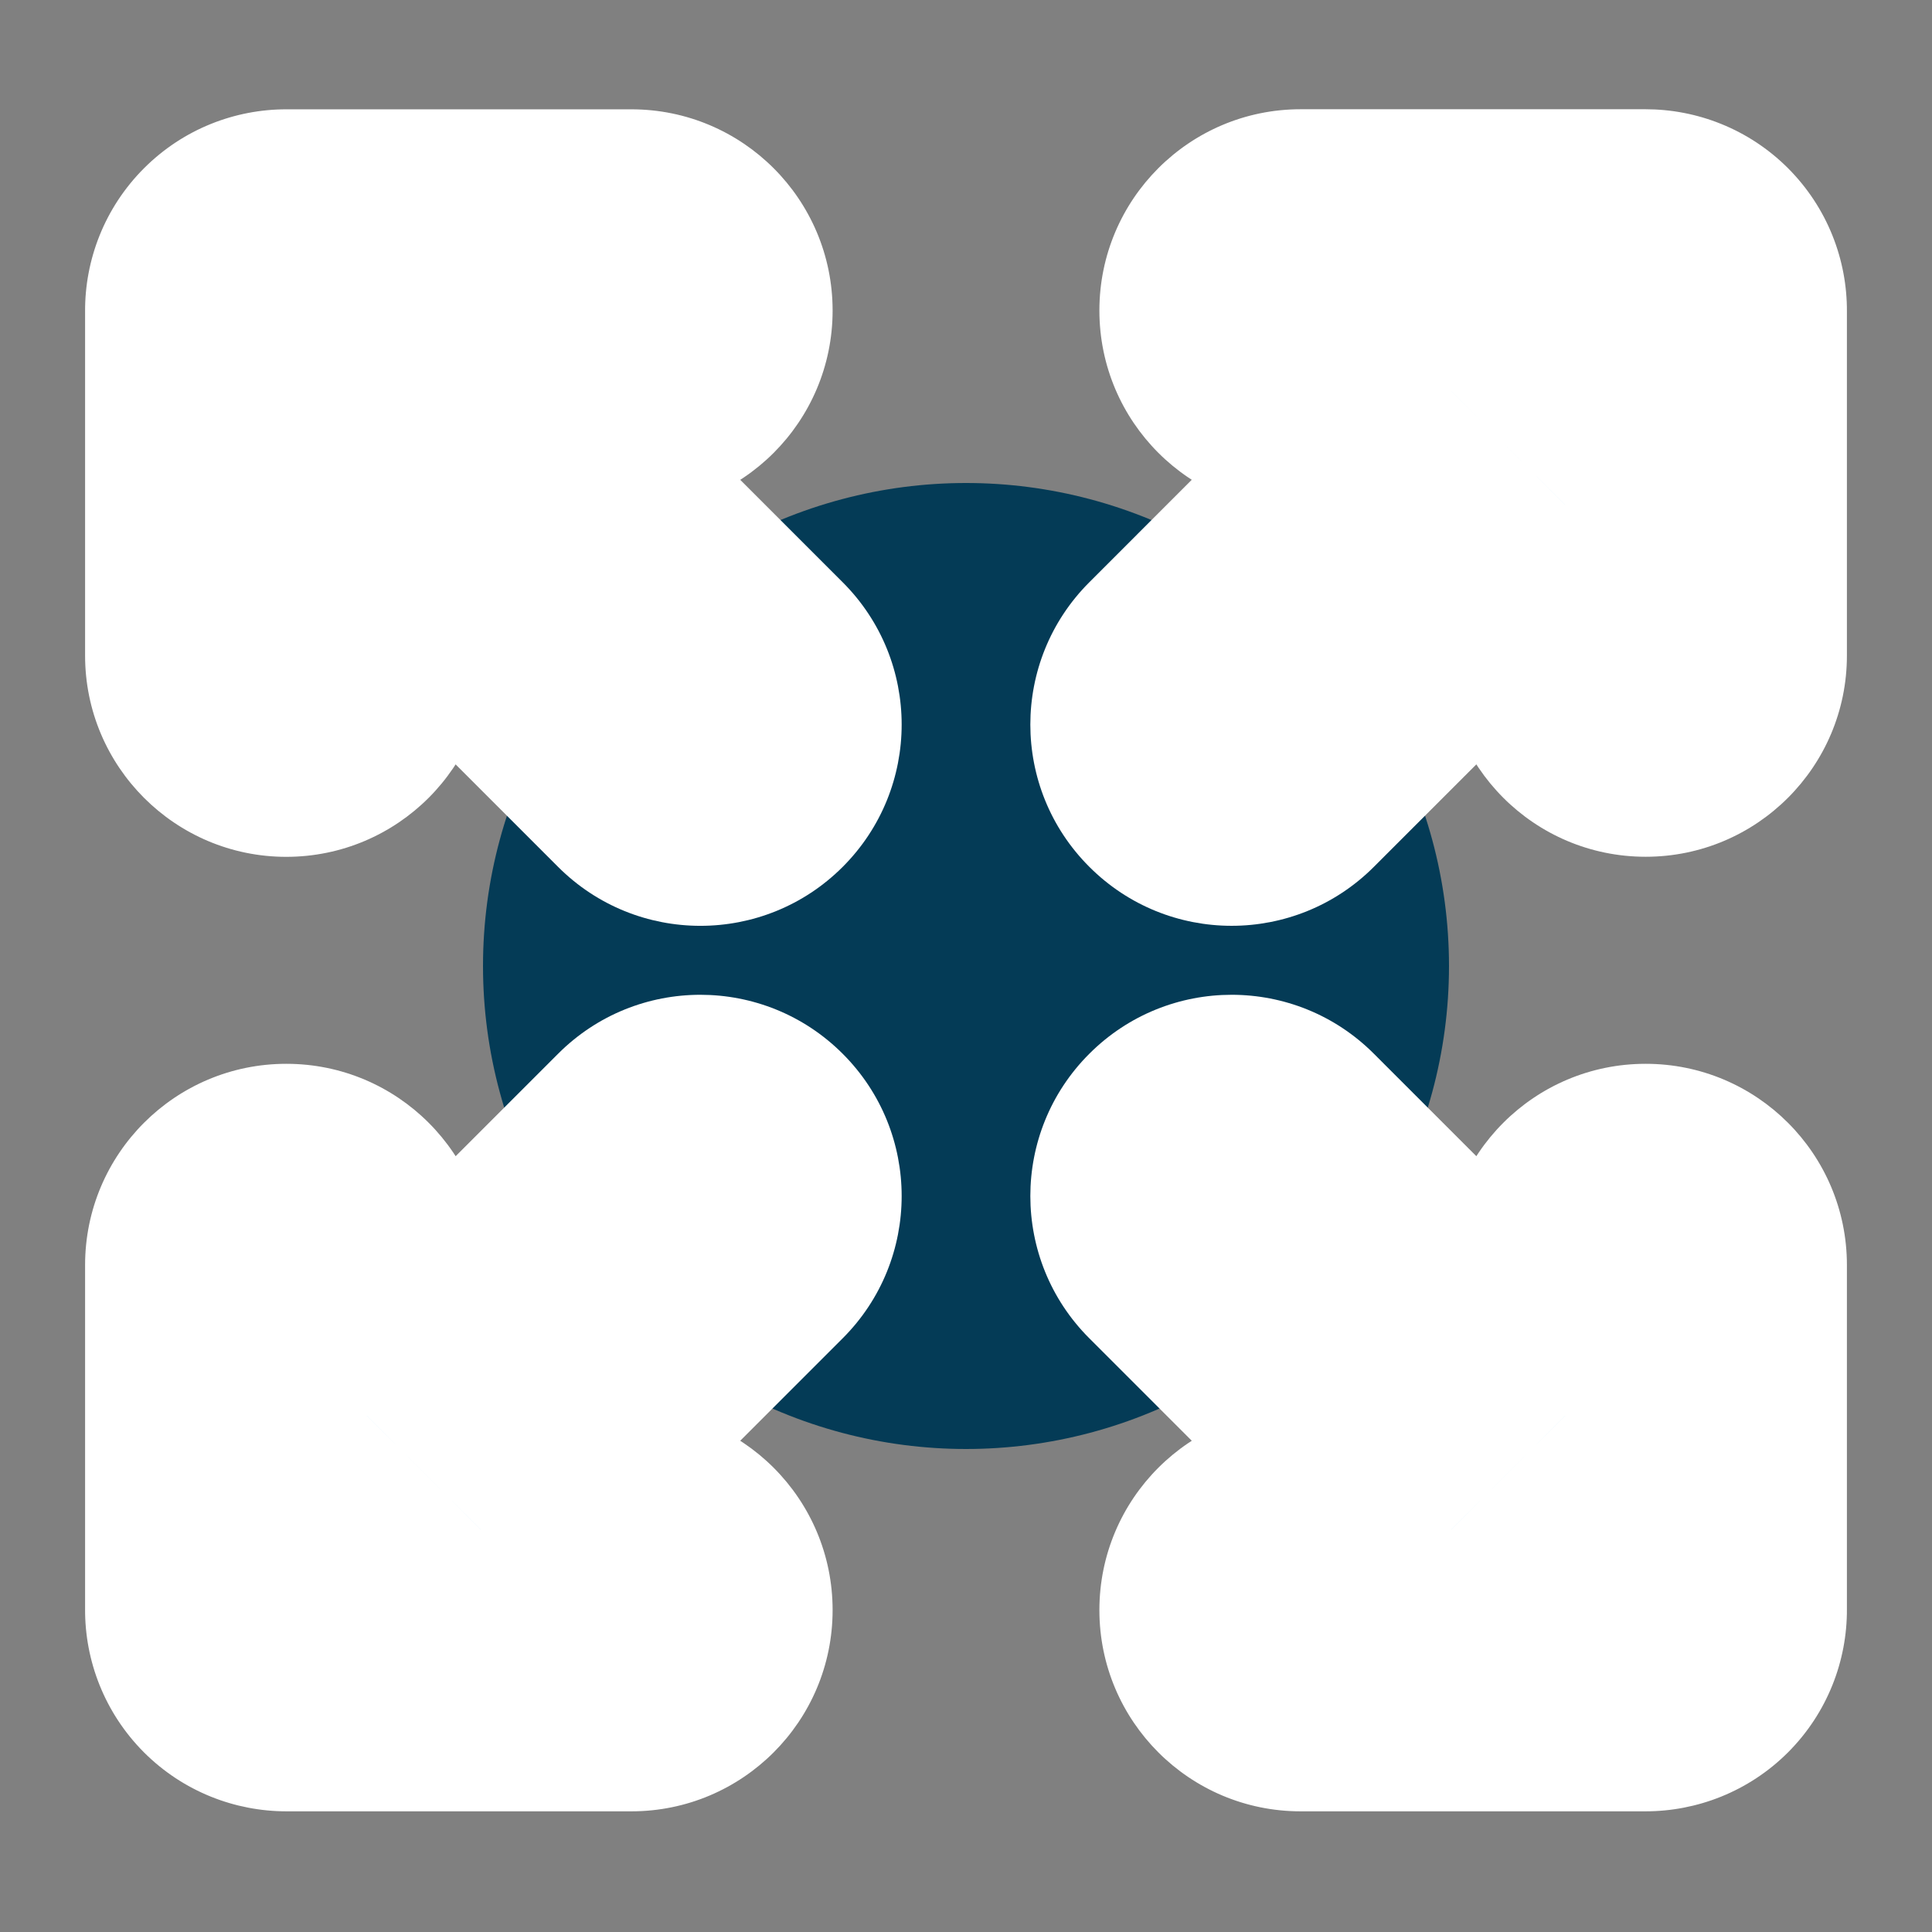 <svg width="24" height="24" viewBox="0 0 24 24" fill="none" xmlns="http://www.w3.org/2000/svg">
<rect x="0" y="0" width="24" height="24" fill="#808080" stroke="none"/>
<g clip-path="url(#clip0_6445_3953)">
<circle cx="12" cy="12" r="6" fill="#043B56"/>
<mask id="path-2-outside-1_6445_3953" maskUnits="userSpaceOnUse" x="-2.828" y="-2.485" width="17.678" height="17.678" fill="black">
<rect fill="white" x="-2.828" y="-2.485" width="17.678" height="17.678"/>
<path fill-rule="evenodd" clip-rule="evenodd" d="M3.558 2.858C3.302 2.857 3.046 2.955 2.85 3.15C2.653 3.347 2.556 3.606 2.557 3.863L2.557 8.144C2.557 8.696 3.005 9.144 3.557 9.144C4.11 9.144 4.557 8.696 4.557 8.144L4.557 6.272L7.993 9.708C8.384 10.098 9.017 10.098 9.408 9.708C9.798 9.317 9.798 8.684 9.408 8.294L5.971 4.858L7.843 4.858C8.396 4.858 8.843 4.41 8.843 3.858C8.843 3.305 8.396 2.858 7.843 2.858L3.558 2.858Z"/>
</mask>
<path fill-rule="evenodd" clip-rule="evenodd" d="M3.558 2.858C3.302 2.857 3.046 2.955 2.85 3.15C2.653 3.347 2.556 3.606 2.557 3.863L2.557 8.144C2.557 8.696 3.005 9.144 3.557 9.144C4.11 9.144 4.557 8.696 4.557 8.144L4.557 6.272L7.993 9.708C8.384 10.098 9.017 10.098 9.408 9.708C9.798 9.317 9.798 8.684 9.408 8.294L5.971 4.858L7.843 4.858C8.396 4.858 8.843 4.41 8.843 3.858C8.843 3.305 8.396 2.858 7.843 2.858L3.558 2.858Z" fill="#B3E4FB"/>
<path d="M3.558 2.858L3.557 4.358L3.558 4.358L3.558 2.858ZM2.557 3.863L4.057 3.863L4.057 3.855L2.557 3.863ZM2.557 8.144L4.057 8.144L4.057 8.144L2.557 8.144ZM3.557 9.144L3.557 10.644L3.557 10.644L3.557 9.144ZM4.557 8.144L3.057 8.144L3.057 8.144L4.557 8.144ZM4.557 6.272L5.618 5.211L3.057 2.65L3.057 6.272L4.557 6.272ZM7.993 9.708L6.933 10.769L7.993 9.708ZM9.408 8.294L8.347 9.354L9.408 8.294ZM5.971 4.858L5.971 3.358L2.35 3.358L4.911 5.918L5.971 4.858ZM7.843 4.858L7.843 3.358L7.843 4.858ZM8.843 3.858L10.343 3.858L10.343 3.858L8.843 3.858ZM7.843 2.858L7.843 4.358L7.843 4.358L7.843 2.858ZM3.911 4.211C3.813 4.309 3.683 4.358 3.557 4.358L3.559 1.358C2.921 1.357 2.278 1.601 1.789 2.09L3.911 4.211ZM4.057 3.855C4.058 3.981 4.009 4.113 3.911 4.211L1.789 2.09C1.298 2.581 1.053 3.23 1.057 3.872L4.057 3.855ZM4.057 8.144L4.057 3.863L1.057 3.863L1.057 8.144L4.057 8.144ZM3.557 7.644C3.833 7.644 4.057 7.867 4.057 8.144L1.057 8.144C1.057 9.524 2.177 10.644 3.557 10.644L3.557 7.644ZM3.057 8.144C3.057 7.867 3.281 7.644 3.557 7.644L3.557 10.644C4.938 10.643 6.057 9.524 6.057 8.143L3.057 8.144ZM3.057 6.272L3.057 8.144L6.057 8.143L6.057 6.272L3.057 6.272ZM9.054 8.647L5.618 5.211L3.497 7.332L6.933 10.769L9.054 8.647ZM8.347 8.647C8.542 8.452 8.859 8.452 9.054 8.647L6.933 10.769C7.909 11.745 9.492 11.745 10.468 10.769L8.347 8.647ZM8.347 9.354C8.152 9.159 8.152 8.843 8.347 8.647L10.468 10.769C11.445 9.792 11.445 8.209 10.468 7.233L8.347 9.354ZM4.911 5.918L8.347 9.354L10.468 7.233L7.032 3.797L4.911 5.918ZM7.843 3.358L5.971 3.358L5.971 6.358L7.843 6.358L7.843 3.358ZM7.343 3.858C7.343 3.581 7.567 3.358 7.843 3.358L7.843 6.358C9.224 6.358 10.343 5.238 10.343 3.858L7.343 3.858ZM7.843 4.358C7.567 4.358 7.343 4.134 7.343 3.858L10.343 3.858C10.343 2.477 9.224 1.358 7.843 1.358L7.843 4.358ZM3.558 4.358L7.843 4.358L7.843 1.358L3.558 1.358L3.558 4.358Z" fill="white" mask="url(#path-2-outside-1_6445_3953)"/>
<mask id="path-4-outside-2_6445_3953" maskUnits="userSpaceOnUse" x="9.151" y="8.666" width="17.678" height="17.678" fill="black">
<rect fill="white" x="9.151" y="8.666" width="17.678" height="17.678"/>
<path fill-rule="evenodd" clip-rule="evenodd" d="M20.442 21.001C20.698 21.001 20.954 20.903 21.15 20.708C21.347 20.511 21.444 20.253 21.443 19.995L21.443 15.715C21.443 15.162 20.995 14.715 20.443 14.715C19.89 14.715 19.443 15.163 19.443 15.715L19.443 17.587L16.007 14.15C15.616 13.76 14.983 13.76 14.592 14.15C14.202 14.541 14.202 15.174 14.592 15.565L18.029 19.001L16.157 19.001C15.604 19.001 15.157 19.448 15.157 20.001C15.157 20.553 15.604 21.001 16.157 21.001L20.442 21.001Z"/>
</mask>
<path fill-rule="evenodd" clip-rule="evenodd" d="M20.442 21.001C20.698 21.001 20.954 20.903 21.15 20.708C21.347 20.511 21.444 20.253 21.443 19.995L21.443 15.715C21.443 15.162 20.995 14.715 20.443 14.715C19.89 14.715 19.443 15.163 19.443 15.715L19.443 17.587L16.007 14.15C15.616 13.76 14.983 13.76 14.592 14.15C14.202 14.541 14.202 15.174 14.592 15.565L18.029 19.001L16.157 19.001C15.604 19.001 15.157 19.448 15.157 20.001C15.157 20.553 15.604 21.001 16.157 21.001L20.442 21.001Z" fill="#B3E4FB"/>
<path d="M20.442 21.001L20.443 19.501L20.442 19.501L20.442 21.001ZM21.443 19.995L19.943 19.995L19.943 20.004L21.443 19.995ZM21.443 15.715L19.943 15.715L19.943 15.715L21.443 15.715ZM20.443 14.715L20.443 13.215L20.443 13.215L20.443 14.715ZM19.443 15.715L20.943 15.715L20.943 15.715L19.443 15.715ZM19.443 17.587L18.382 18.647L20.943 21.208L20.943 17.587L19.443 17.587ZM16.007 14.15L17.067 13.09L16.007 14.15ZM14.592 15.565L15.653 14.504L14.592 15.565ZM18.029 19.001L18.029 20.501L21.65 20.501L19.089 17.94L18.029 19.001ZM16.157 19.001L16.157 20.501L16.157 19.001ZM15.157 20.001L13.657 20.001L13.657 20.001L15.157 20.001ZM16.157 21.001L16.157 19.501L16.157 19.501L16.157 21.001ZM20.089 19.647C20.187 19.55 20.317 19.501 20.443 19.501L20.441 22.501C21.079 22.501 21.722 22.257 22.211 21.769L20.089 19.647ZM19.943 20.004C19.942 19.877 19.991 19.745 20.089 19.647L22.211 21.769C22.702 21.277 22.947 20.628 22.943 19.986L19.943 20.004ZM19.943 15.715L19.943 19.995L22.943 19.995L22.943 15.715L19.943 15.715ZM20.443 16.215C20.167 16.215 19.943 15.991 19.943 15.715L22.943 15.715C22.943 14.334 21.823 13.215 20.443 13.215L20.443 16.215ZM20.943 15.715C20.943 15.991 20.719 16.215 20.443 16.215L20.443 13.215C19.062 13.215 17.943 14.334 17.943 15.715L20.943 15.715ZM20.943 17.587L20.943 15.715L17.943 15.715L17.943 17.587L20.943 17.587ZM14.946 15.211L18.382 18.647L20.503 16.526L17.067 13.09L14.946 15.211ZM15.653 15.211C15.458 15.406 15.141 15.406 14.946 15.211L17.067 13.09C16.091 12.113 14.508 12.114 13.532 13.09L15.653 15.211ZM15.653 14.504C15.848 14.699 15.848 15.016 15.653 15.211L13.532 13.09C12.555 14.066 12.555 15.649 13.532 16.625L15.653 14.504ZM19.089 17.94L15.653 14.504L13.532 16.625L16.968 20.061L19.089 17.94ZM16.157 20.501L18.029 20.501L18.029 17.501L16.157 17.501L16.157 20.501ZM16.657 20.001C16.657 20.277 16.433 20.501 16.157 20.501L16.157 17.501C14.776 17.501 13.657 18.62 13.657 20.001L16.657 20.001ZM16.157 19.501C16.433 19.501 16.657 19.725 16.657 20.001L13.657 20.001C13.657 21.381 14.776 22.501 16.157 22.501L16.157 19.501ZM20.442 19.501L16.157 19.501L16.157 22.501L20.442 22.501L20.442 19.501Z" fill="white" mask="url(#path-4-outside-2_6445_3953)"/>
<mask id="path-6-outside-3_6445_3953" maskUnits="userSpaceOnUse" x="-2.828" y="8.666" width="17.678" height="17.678" fill="black">
<rect fill="white" x="-2.828" y="8.666" width="17.678" height="17.678"/>
<path fill-rule="evenodd" clip-rule="evenodd" d="M3.558 21.001C3.302 21.001 3.046 20.903 2.85 20.708C2.653 20.511 2.556 20.253 2.557 19.995L2.557 15.715C2.557 15.162 3.005 14.715 3.557 14.715C4.11 14.715 4.557 15.163 4.557 15.715L4.557 17.587L7.993 14.15C8.384 13.76 9.017 13.76 9.408 14.15C9.798 14.541 9.798 15.174 9.408 15.565L5.971 19.001L7.843 19.001C8.396 19.001 8.843 19.448 8.843 20.001C8.843 20.553 8.396 21.001 7.843 21.001L3.558 21.001Z"/>
</mask>
<path fill-rule="evenodd" clip-rule="evenodd" d="M3.558 21.001C3.302 21.001 3.046 20.903 2.85 20.708C2.653 20.511 2.556 20.253 2.557 19.995L2.557 15.715C2.557 15.162 3.005 14.715 3.557 14.715C4.11 14.715 4.557 15.163 4.557 15.715L4.557 17.587L7.993 14.15C8.384 13.76 9.017 13.76 9.408 14.15C9.798 14.541 9.798 15.174 9.408 15.565L5.971 19.001L7.843 19.001C8.396 19.001 8.843 19.448 8.843 20.001C8.843 20.553 8.396 21.001 7.843 21.001L3.558 21.001Z" fill="#B3E4FB"/>
<path d="M3.558 21.001L3.557 19.501L3.558 19.501L3.558 21.001ZM2.557 19.995L4.057 19.995L4.057 20.004L2.557 19.995ZM2.557 15.715L4.057 15.715L4.057 15.715L2.557 15.715ZM3.557 14.715L3.557 13.215L3.557 13.215L3.557 14.715ZM4.557 15.715L3.057 15.715L3.057 15.715L4.557 15.715ZM4.557 17.587L5.618 18.647L3.057 21.208L3.057 17.587L4.557 17.587ZM7.993 14.15L6.933 13.09L7.993 14.15ZM9.408 15.565L8.347 14.504L9.408 15.565ZM5.971 19.001L5.971 20.501L2.35 20.501L4.911 17.94L5.971 19.001ZM7.843 19.001L7.843 20.501L7.843 19.001ZM8.843 20.001L10.343 20.001L10.343 20.001L8.843 20.001ZM7.843 21.001L7.843 19.501L7.843 19.501L7.843 21.001ZM3.911 19.647C3.813 19.55 3.683 19.501 3.557 19.501L3.559 22.501C2.921 22.501 2.278 22.257 1.789 21.769L3.911 19.647ZM4.057 20.004C4.058 19.877 4.009 19.745 3.911 19.647L1.789 21.769C1.298 21.277 1.053 20.628 1.057 19.986L4.057 20.004ZM4.057 15.715L4.057 19.995L1.057 19.995L1.057 15.715L4.057 15.715ZM3.557 16.215C3.833 16.215 4.057 15.991 4.057 15.715L1.057 15.715C1.057 14.334 2.177 13.215 3.557 13.215L3.557 16.215ZM3.057 15.715C3.057 15.991 3.281 16.215 3.557 16.215L3.557 13.215C4.938 13.215 6.057 14.334 6.057 15.715L3.057 15.715ZM3.057 17.587L3.057 15.715L6.057 15.715L6.057 17.587L3.057 17.587ZM9.054 15.211L5.618 18.647L3.497 16.526L6.933 13.09L9.054 15.211ZM8.347 15.211C8.542 15.406 8.859 15.406 9.054 15.211L6.933 13.09C7.909 12.113 9.492 12.114 10.468 13.09L8.347 15.211ZM8.347 14.504C8.152 14.699 8.152 15.016 8.347 15.211L10.468 13.09C11.445 14.066 11.445 15.649 10.468 16.625L8.347 14.504ZM4.911 17.94L8.347 14.504L10.468 16.625L7.032 20.061L4.911 17.94ZM7.843 20.501L5.971 20.501L5.971 17.501L7.843 17.501L7.843 20.501ZM7.343 20.001C7.343 20.277 7.567 20.501 7.843 20.501L7.843 17.501C9.224 17.501 10.343 18.62 10.343 20.001L7.343 20.001ZM7.843 19.501C7.567 19.501 7.343 19.725 7.343 20.001L10.343 20.001C10.343 21.381 9.224 22.501 7.843 22.501L7.843 19.501ZM3.558 19.501L7.843 19.501L7.843 22.501L3.558 22.501L3.558 19.501Z" fill="white" mask="url(#path-6-outside-3_6445_3953)"/>
<mask id="path-8-outside-4_6445_3953" maskUnits="userSpaceOnUse" x="9.151" y="-2.485" width="17.678" height="17.678" fill="black">
<rect fill="white" x="9.151" y="-2.485" width="17.678" height="17.678"/>
<path fill-rule="evenodd" clip-rule="evenodd" d="M20.442 2.857C20.698 2.857 20.954 2.954 21.15 3.15C21.347 3.347 21.444 3.605 21.443 3.863L21.443 8.143C21.443 8.695 20.995 9.143 20.443 9.143C19.89 9.143 19.443 8.695 19.443 8.143L19.443 6.271L16.007 9.707C15.616 10.098 14.983 10.098 14.592 9.707C14.202 9.317 14.202 8.684 14.592 8.293L18.029 4.857L16.157 4.857C15.604 4.857 15.157 4.409 15.157 3.857C15.157 3.305 15.604 2.857 16.157 2.857L20.442 2.857Z"/>
</mask>
<path fill-rule="evenodd" clip-rule="evenodd" d="M20.442 2.857C20.698 2.857 20.954 2.954 21.15 3.15C21.347 3.347 21.444 3.605 21.443 3.863L21.443 8.143C21.443 8.695 20.995 9.143 20.443 9.143C19.89 9.143 19.443 8.695 19.443 8.143L19.443 6.271L16.007 9.707C15.616 10.098 14.983 10.098 14.592 9.707C14.202 9.317 14.202 8.684 14.592 8.293L18.029 4.857L16.157 4.857C15.604 4.857 15.157 4.409 15.157 3.857C15.157 3.305 15.604 2.857 16.157 2.857L20.442 2.857Z" fill="#B3E4FB"/>
<path d="M20.442 2.857L20.443 4.357L20.442 4.357L20.442 2.857ZM21.443 3.863L19.943 3.863L19.943 3.854L21.443 3.863ZM21.443 8.143L19.943 8.143L19.943 8.143L21.443 8.143ZM20.443 9.143L20.443 10.643L20.443 10.643L20.443 9.143ZM19.443 8.143L20.943 8.143L20.943 8.143L19.443 8.143ZM19.443 6.271L18.382 5.211L20.943 2.65L20.943 6.271L19.443 6.271ZM16.007 9.707L17.067 10.768L16.007 9.707ZM14.592 8.293L15.653 9.354L14.592 8.293ZM18.029 4.857L18.029 3.357L21.65 3.357L19.089 5.918L18.029 4.857ZM16.157 4.857L16.157 3.357L16.157 4.857ZM15.157 3.857L13.657 3.857L13.657 3.857L15.157 3.857ZM16.157 2.857L16.157 4.357L16.157 4.357L16.157 2.857ZM20.089 4.211C20.187 4.308 20.317 4.357 20.443 4.357L20.441 1.357C21.079 1.357 21.722 1.601 22.211 2.089L20.089 4.211ZM19.943 3.854C19.942 3.981 19.991 4.112 20.089 4.211L22.211 2.089C22.702 2.581 22.947 3.229 22.943 3.872L19.943 3.854ZM19.943 8.143L19.943 3.863L22.943 3.863L22.943 8.143L19.943 8.143ZM20.443 7.643C20.167 7.643 19.943 7.867 19.943 8.143L22.943 8.143C22.943 9.524 21.823 10.643 20.443 10.643L20.443 7.643ZM20.943 8.143C20.943 7.867 20.719 7.643 20.443 7.643L20.443 10.643C19.062 10.643 17.943 9.524 17.943 8.143L20.943 8.143ZM20.943 6.271L20.943 8.143L17.943 8.143L17.943 6.271L20.943 6.271ZM14.946 8.647L18.382 5.211L20.503 7.332L17.067 10.768L14.946 8.647ZM15.653 8.647C15.458 8.452 15.141 8.452 14.946 8.647L17.067 10.768C16.091 11.745 14.508 11.745 13.532 10.768L15.653 8.647ZM15.653 9.354C15.848 9.159 15.848 8.842 15.653 8.647L13.532 10.768C12.555 9.792 12.555 8.209 13.532 7.233L15.653 9.354ZM19.089 5.918L15.653 9.354L13.532 7.233L16.968 3.796L19.089 5.918ZM16.157 3.357L18.029 3.357L18.029 6.357L16.157 6.357L16.157 3.357ZM16.657 3.857C16.657 3.581 16.433 3.357 16.157 3.357L16.157 6.357C14.776 6.357 13.657 5.238 13.657 3.857L16.657 3.857ZM16.157 4.357C16.433 4.357 16.657 4.133 16.657 3.857L13.657 3.857C13.657 2.477 14.776 1.357 16.157 1.357L16.157 4.357ZM20.442 4.357L16.157 4.357L16.157 1.357L20.442 1.357L20.442 4.357Z" fill="white" mask="url(#path-8-outside-4_6445_3953)"/>
</g>
<defs>
<clipPath id="clip0_6445_3953">
<rect width="24" height="24" fill="white"/>
</clipPath>
</defs>
</svg>
